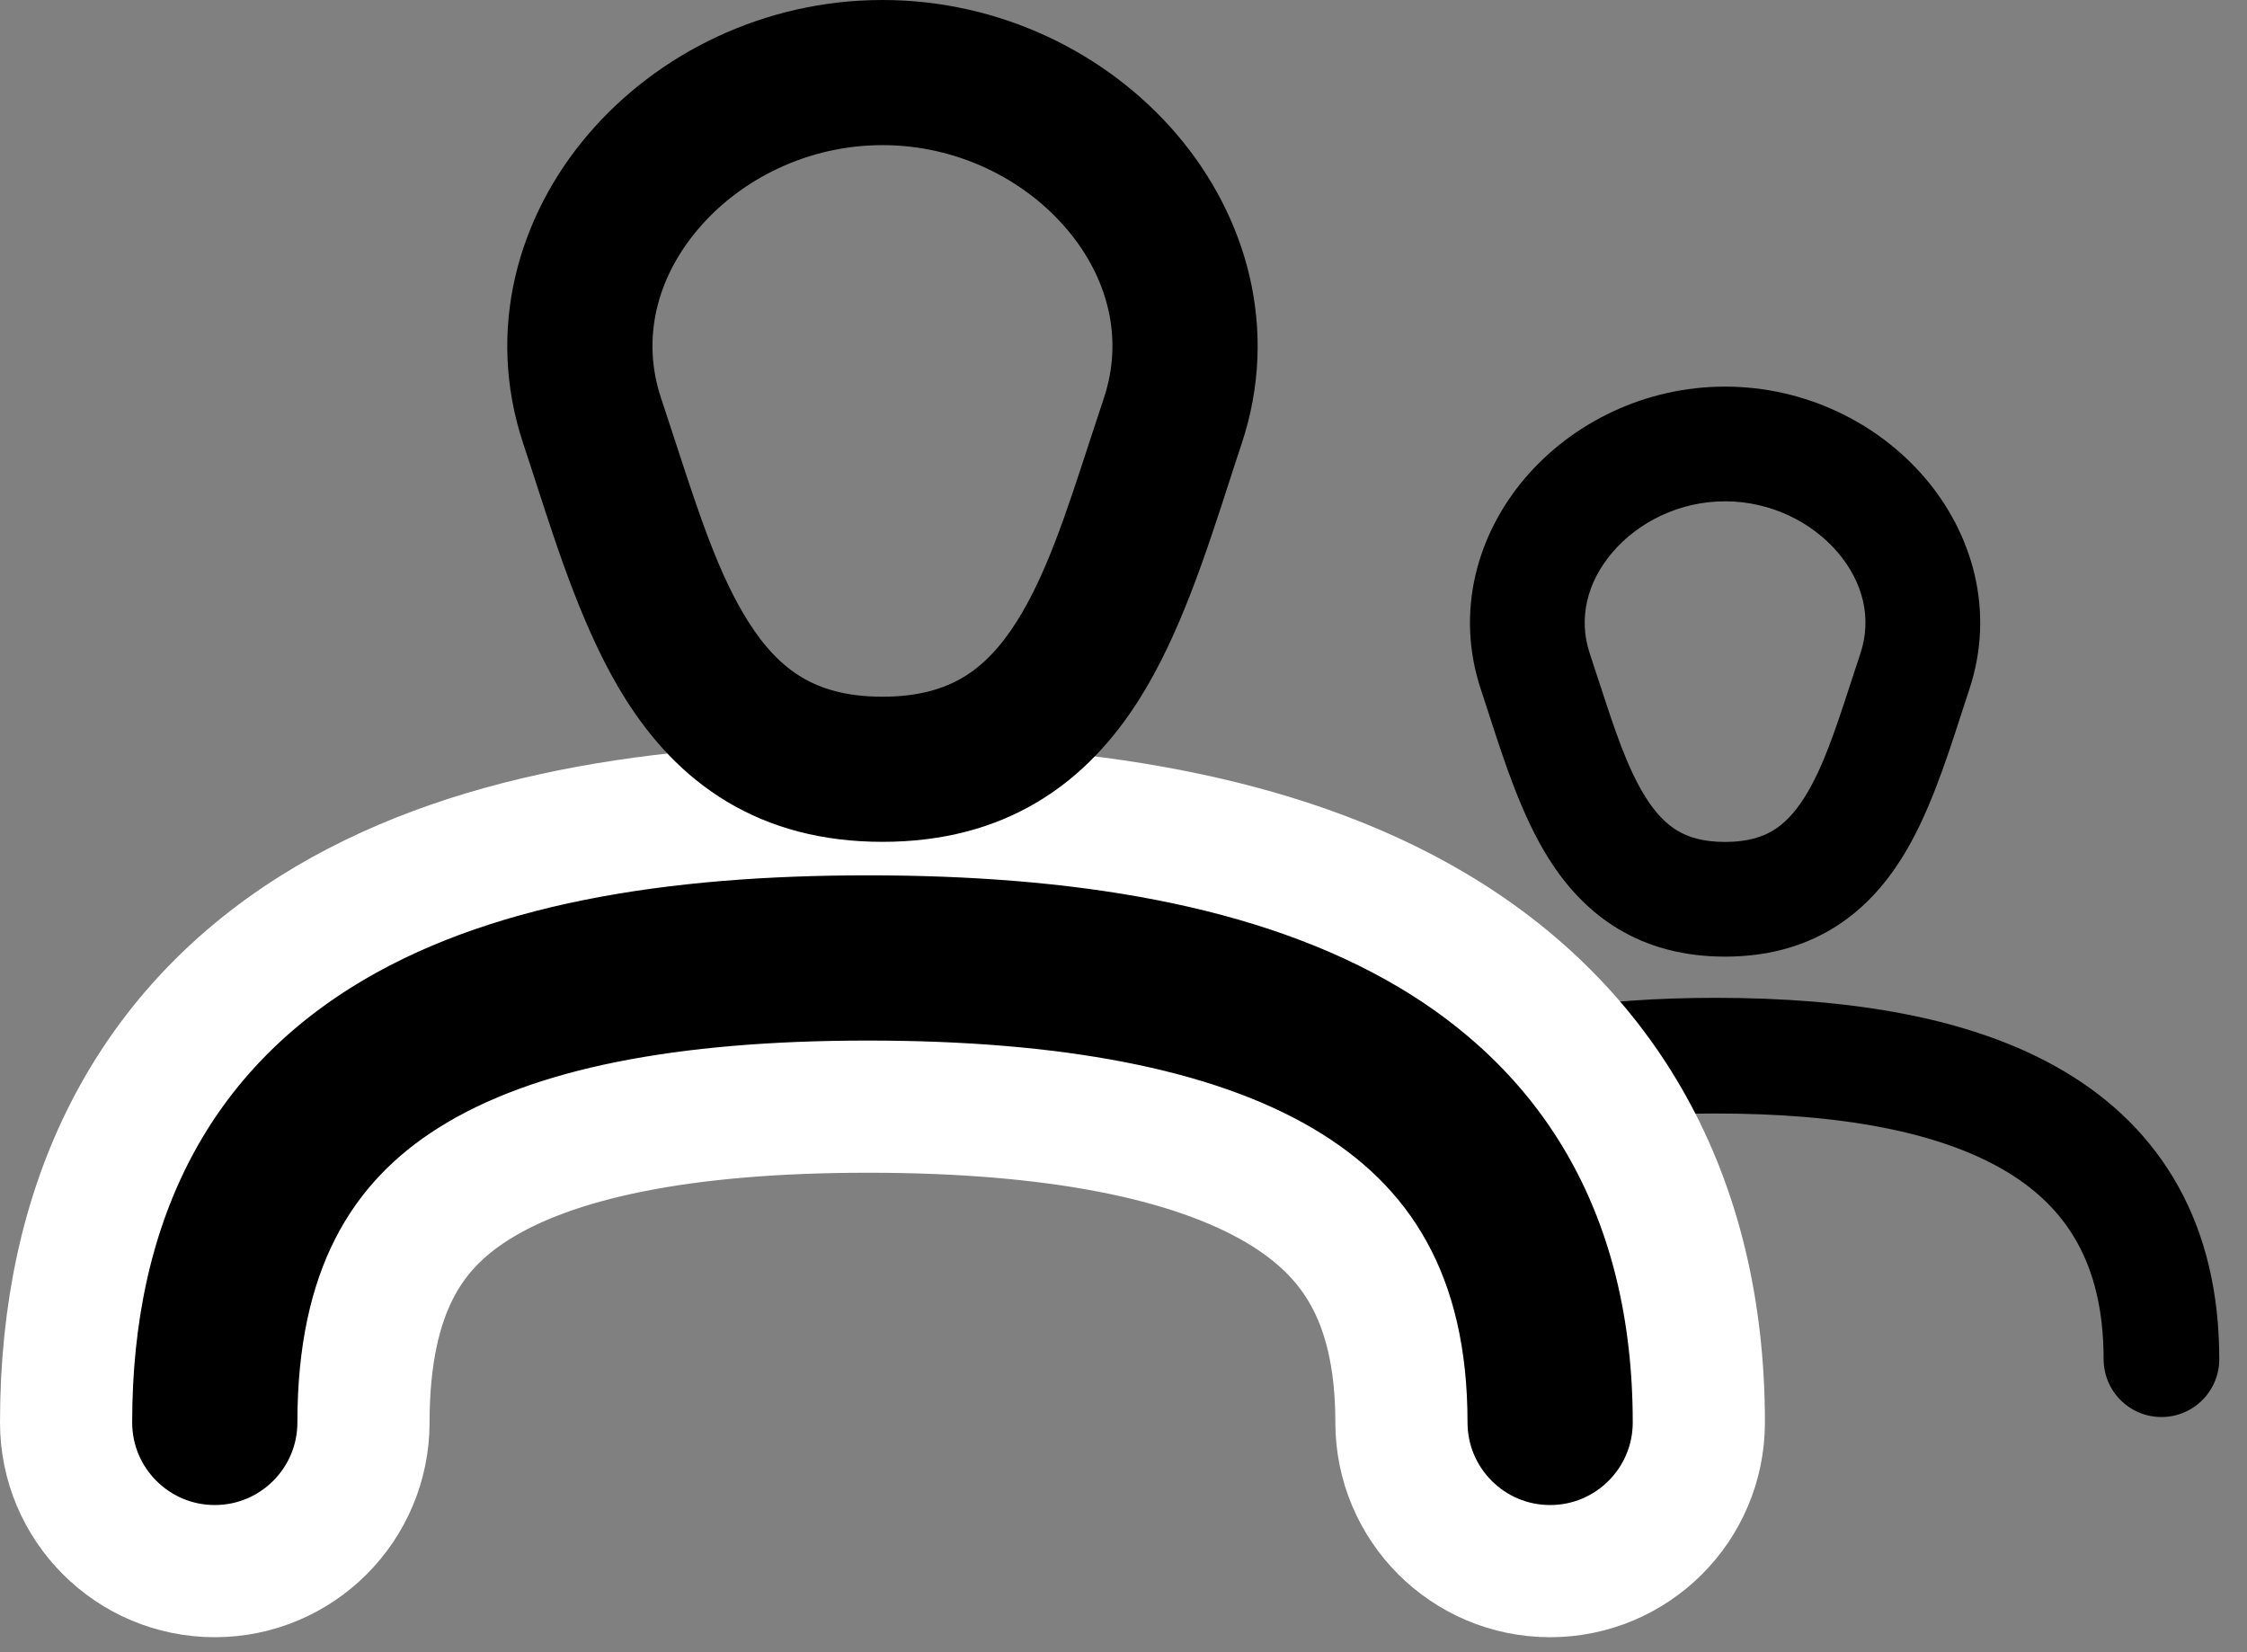 <svg width="68" height="50" viewBox="0 0 68 50" fill="none" xmlns="http://www.w3.org/2000/svg">
<rect x="0" y="0" width="68" height="50" fill="#808080" stroke="none"/>
<path d="M52.205 11.85C49.827 11.85 47.668 12.924 46.272 14.559C44.865 16.206 44.184 18.498 44.96 20.826C45.042 21.074 45.126 21.331 45.211 21.594L45.214 21.604C45.675 23.027 46.197 24.64 46.998 25.909C47.5 26.703 48.155 27.445 49.048 27.982C49.951 28.524 51.003 28.8 52.205 28.8C53.408 28.8 54.46 28.524 55.363 27.982C56.256 27.445 56.911 26.703 57.413 25.909C58.214 24.64 58.736 23.027 59.197 21.604L59.2 21.594C59.285 21.331 59.368 21.074 59.451 20.826C60.227 18.498 59.546 16.206 58.139 14.559C56.742 12.924 54.584 11.85 52.205 11.85ZM47.968 19.824C47.596 18.707 47.883 17.554 48.683 16.618C49.492 15.67 50.779 15.021 52.205 15.021C53.632 15.021 54.918 15.67 55.728 16.618C56.527 17.554 56.815 18.707 56.443 19.824C56.341 20.129 56.245 20.424 56.152 20.708L56.152 20.708C55.681 22.154 55.301 23.315 54.732 24.215C54.418 24.712 54.09 25.047 53.73 25.264C53.379 25.475 52.905 25.629 52.205 25.629C51.506 25.629 51.032 25.475 50.681 25.264C50.32 25.047 49.993 24.712 49.679 24.215C49.11 23.315 48.73 22.154 48.259 20.708L48.258 20.708C48.166 20.424 48.07 20.129 47.968 19.824Z" fill="black" stroke="black" stroke-width="0.3"/>
<path d="M65.411 41.133C65.411 34.157 59.669 31.947 51.918 31.947C48.556 31.947 45.679 32.363 43.5 33.403" stroke="black" stroke-width="3.5" stroke-linecap="round"/>
<path d="M11 43.046C11 40.977 11.368 39.491 11.929 38.392C12.483 37.307 13.283 36.485 14.335 35.823C16.701 34.332 20.593 33.49 26.266 33.49C31.924 33.49 36.106 34.325 38.742 35.887C39.934 36.593 40.818 37.449 41.418 38.531C42.023 39.619 42.411 41.062 42.411 43.046C42.411 45.531 44.425 47.546 46.911 47.546C49.396 47.546 51.411 45.531 51.411 43.046C51.411 36.199 48.443 31.174 43.33 28.144C38.608 25.346 32.468 24.49 26.266 24.49C20.079 24.49 14.089 25.34 9.537 28.208C4.583 31.33 2 36.398 2 43.046C2 45.531 4.015 47.546 6.5 47.546C8.985 47.546 11 45.531 11 43.046Z" fill="black" stroke="white" stroke-width="4" stroke-linecap="round"/>
<path fill-rule="evenodd" clip-rule="evenodd" d="M26.706 0C23.135 0 19.895 1.612 17.801 4.064C15.692 6.533 14.679 9.958 15.837 13.433C15.964 13.813 16.091 14.207 16.221 14.609C16.93 16.797 17.721 19.242 18.932 21.159C19.686 22.353 20.664 23.458 21.992 24.256C23.334 25.063 24.902 25.476 26.706 25.476C28.509 25.476 30.077 25.063 31.419 24.256C32.747 23.458 33.725 22.353 34.479 21.159C35.69 19.242 36.481 16.797 37.19 14.609C37.32 14.207 37.447 13.813 37.574 13.433C38.732 9.958 37.719 6.533 35.61 4.064C33.516 1.612 30.276 0 26.706 0ZM21.141 6.917C19.873 8.401 19.405 10.248 20.004 12.044C20.159 12.51 20.306 12.96 20.448 13.396C21.167 15.598 21.757 17.406 22.645 18.813C23.14 19.595 23.665 20.137 24.255 20.492C24.832 20.838 25.598 21.084 26.706 21.084C27.813 21.084 28.579 20.838 29.156 20.492C29.747 20.137 30.271 19.595 30.766 18.813C31.654 17.406 32.244 15.598 32.962 13.396C33.105 12.96 33.252 12.51 33.407 12.044C34.006 10.248 33.538 8.401 32.27 6.917C30.988 5.416 28.958 4.392 26.706 4.392C24.453 4.392 22.423 5.416 21.141 6.917Z" fill="black"/>
</svg>
